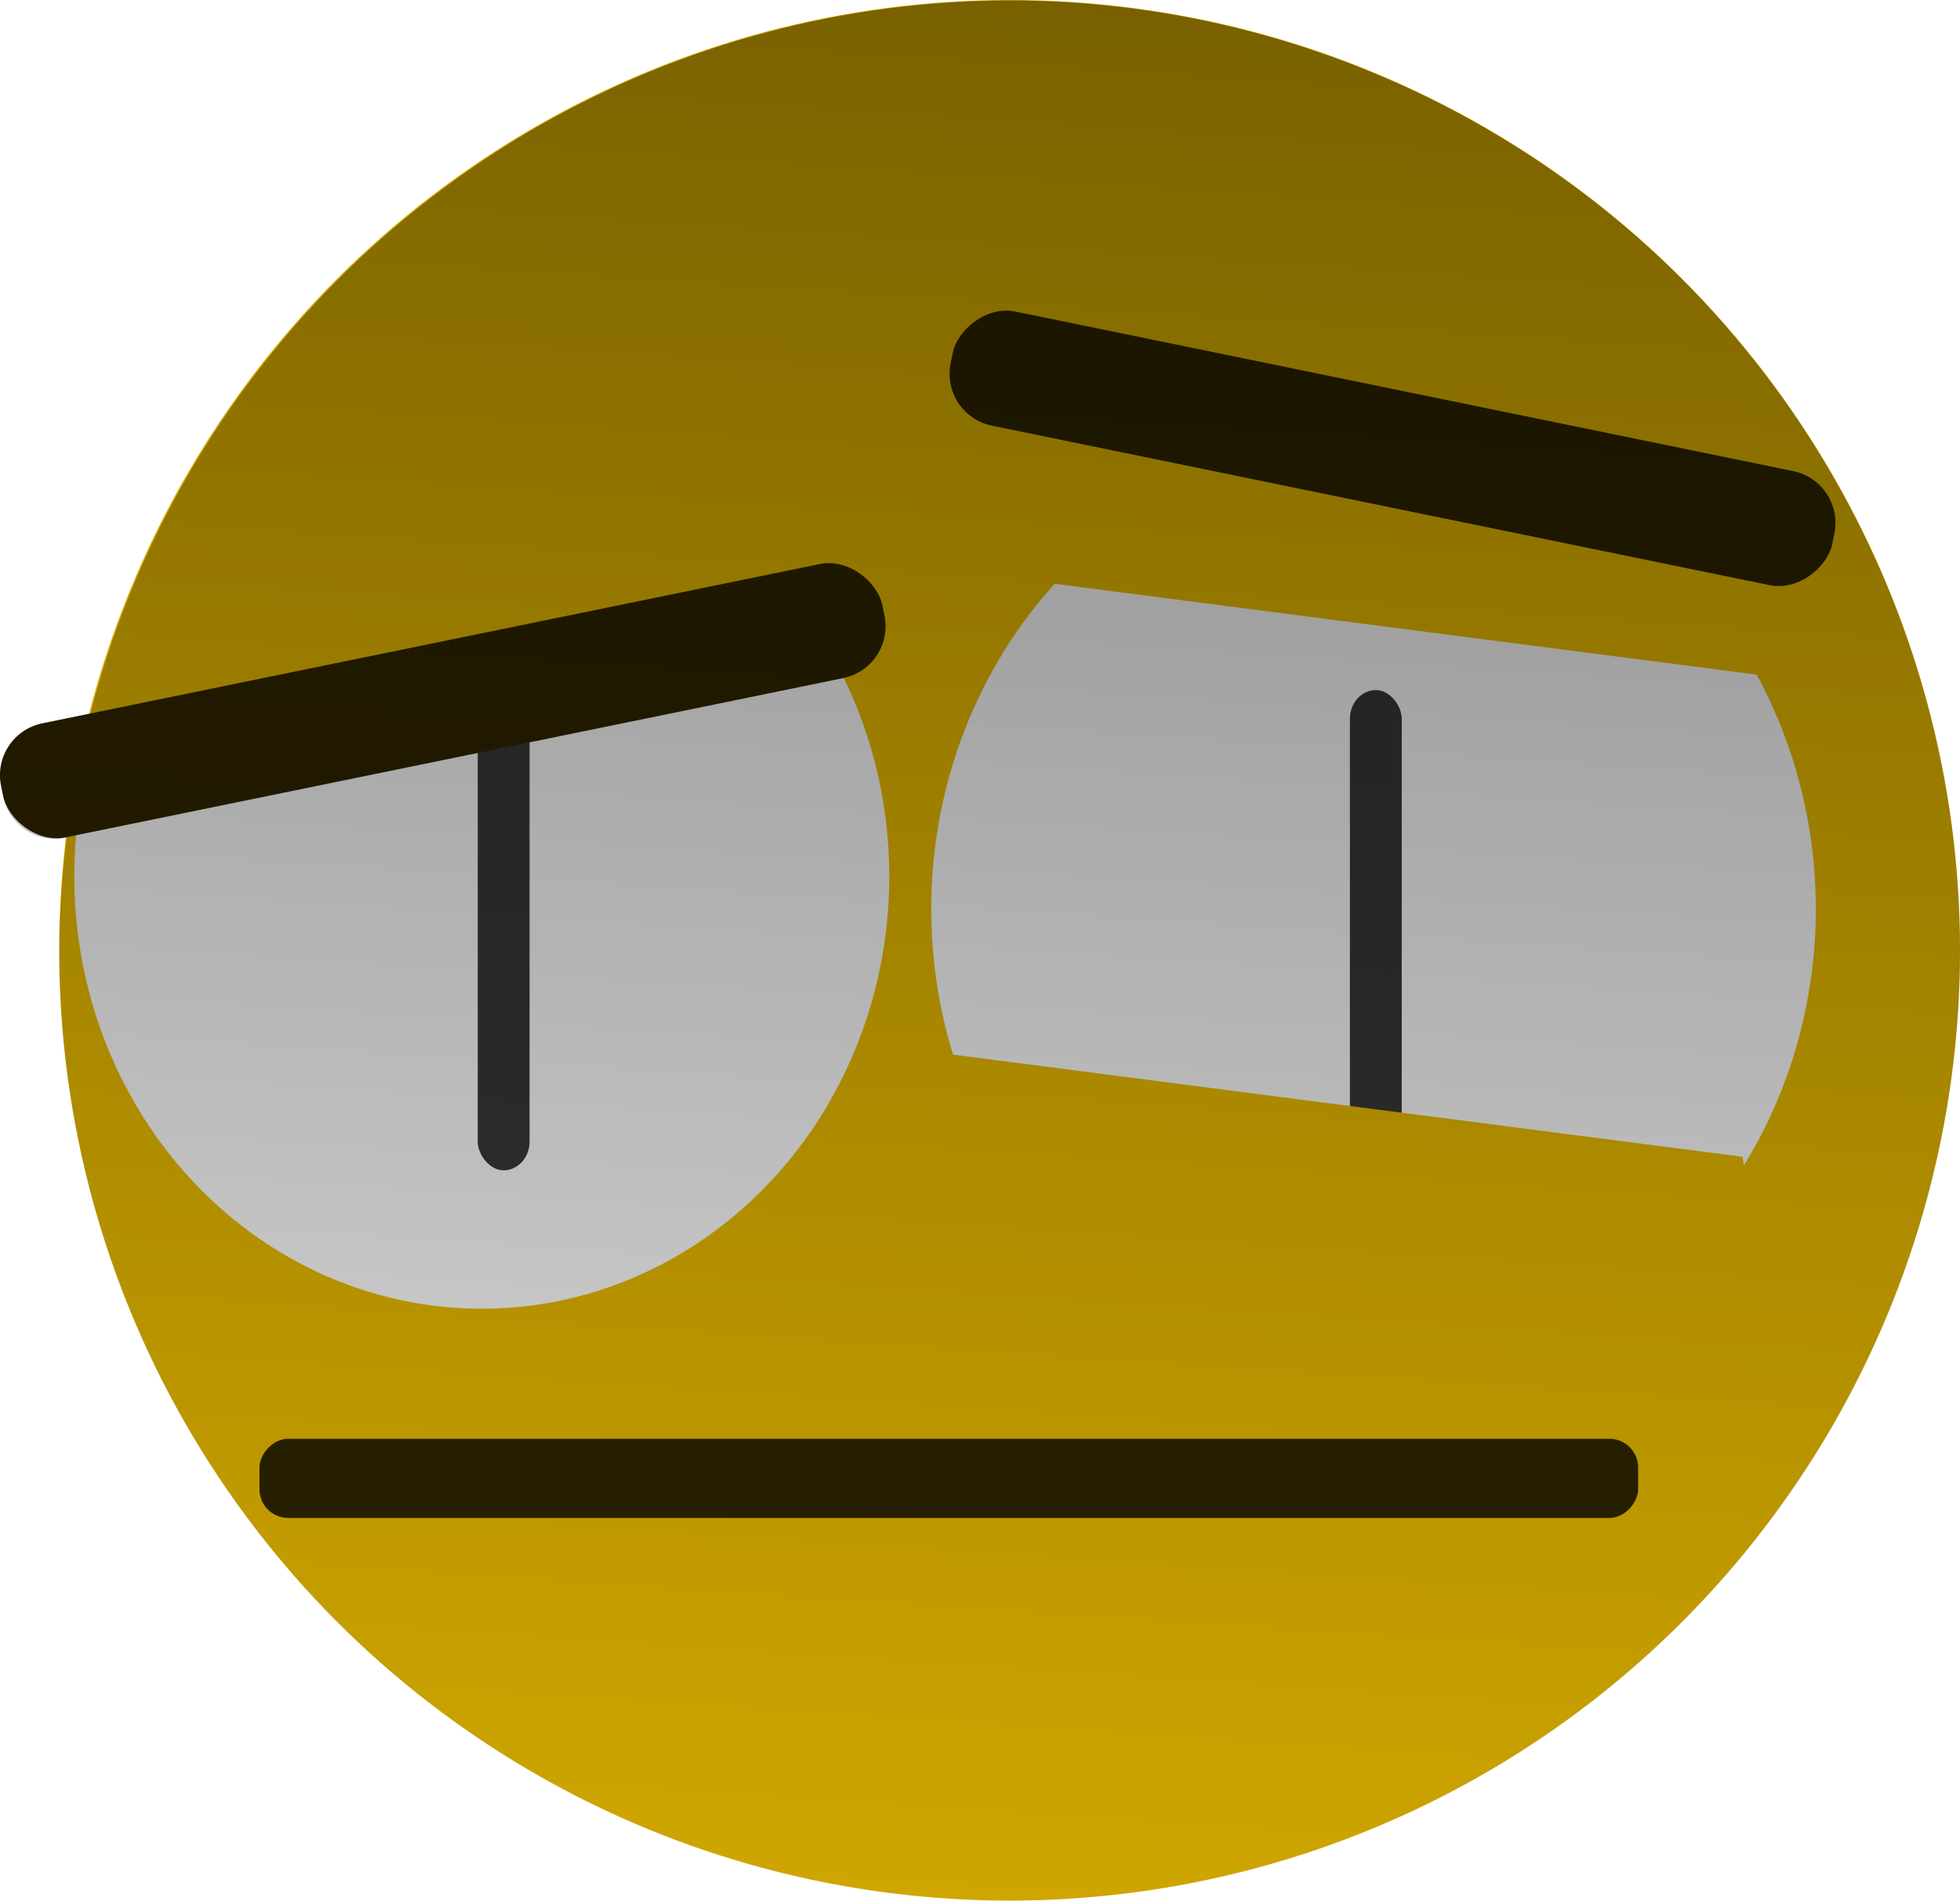 <?xml version="1.0" encoding="UTF-8" standalone="no"?>
<!-- Created with Inkscape (http://www.inkscape.org/) -->

<svg width="63.14mm" height="61.248mm" viewBox="0 0 63.14 61.248" version="1.1" id="svg8" inkscape:version="1.3 (0e150ed6c4, 2023-07-21)" sodipodi:docname="чел.svg" xmlns:inkscape="http://www.inkscape.org/namespaces/inkscape" xmlns:sodipodi="http://sodipodi.sourceforge.net/DTD/sodipodi-0.dtd" xmlns:xlink="http://www.w3.org/1999/xlink" xmlns="http://www.w3.org/2000/svg" xmlns:svg="http://www.w3.org/2000/svg" xmlns:rdf="http://www.w3.org/1999/02/22-rdf-syntax-ns#" xmlns:cc="http://creativecommons.org/ns#" xmlns:dc="http://purl.org/dc/elements/1.1/">
  <defs id="defs2">
    <linearGradient inkscape:collect="always" id="linearGradient956">
      <stop style="stop-color:#000000;stop-opacity:1;" offset="0" id="stop952" />
      <stop style="stop-color:#000000;stop-opacity:0;" offset="1" id="stop954" />
    </linearGradient>
    <linearGradient inkscape:collect="always" xlink:href="#linearGradient956" id="linearGradient958" x1="68.886" y1="63.127" x2="58.87" y2="213.845" gradientUnits="userSpaceOnUse" />
  </defs>
  <sodipodi:namedview id="base" pagecolor="#ffffff" bordercolor="#666666" borderopacity="1.0" inkscape:pageopacity="0.0" inkscape:pageshadow="2" inkscape:zoom="0.98994949" inkscape:cx="207.08127" inkscape:cy="16.162441" inkscape:document-units="mm" inkscape:current-layer="layer1" showgrid="false" inkscape:window-width="2467" inkscape:window-height="1413" inkscape:window-x="84" inkscape:window-y="-9" inkscape:window-maximized="1" inkscape:showpageshadow="2" inkscape:pagecheckerboard="0" inkscape:deskcolor="#d1d1d1" />
  <g inkscape:label="Layer 1" inkscape:groupmode="layer" id="layer1" transform="translate(-27.291,-149.211)">
    <circle style="fill:#d4aa00;fill-rule:evenodd;stroke-width:0.265" id="path815" cx="59.815" cy="179.827" r="30.616" />
    <ellipse style="fill:#e6e6e6;fill-rule:evenodd;stroke-width:0.265" id="path817" cx="42.811" cy="177.447" rx="13.128" ry="13.929" />
    <ellipse style="fill:#e6e6e6;fill-rule:evenodd;stroke-width:0.265" id="path817-6" cx="71.538" cy="178.497" rx="14.248" ry="15.118" />
    <rect style="fill:#333333;fill-rule:evenodd;stroke-width:0.265" id="rect834" width="1.67" height="15.034" x="42.681" y="171.882" rx="0.926" ry="0.926" />
    <rect style="fill:#333333;fill-rule:evenodd;stroke-width:0.265" id="rect834-1" width="1.67" height="15.034" x="70.777" y="171.444" rx="0.926" ry="0.926" />
    <path style="fill:#d4aa00;fill-opacity:1;fill-rule:evenodd;stroke-width:0.265" d="m 32.607,167.174 7.567,-7.542 17.556,2.062 -1.604,9.02 -26.326,3.408 z" id="rect856" inkscape:connector-curvature="0" sodipodi:nodetypes="cccccc" />
    <path style="fill:#d4aa00;fill-opacity:1;fill-rule:evenodd;stroke-width:0.265" d="m 83.464,164.308 -7.567,-7.542 -17.556,2.062 1.604,9.02 26.326,3.408 z" id="rect856-4" inkscape:connector-curvature="0" sodipodi:nodetypes="cccccc" />
    <rect style="fill:#2b2200;fill-opacity:1;fill-rule:evenodd;stroke-width:0.265" id="rect874" width="28.979" height="3.751" x="-8.255" y="174.755" rx="1.704" ry="1.704" transform="rotate(-11.577)" />
    <rect style="fill:#2b2200;fill-opacity:1;fill-rule:evenodd;stroke-width:0.265" id="rect874-1" width="28.979" height="3.751" x="-118.008" y="143.889" rx="1.704" ry="1.704" transform="matrix(-0.98,-0.201,-0.201,0.98,0,0)" />
    <path style="fill:#d4aa00;fill-opacity:1;fill-rule:evenodd;stroke-width:0.265" d="m 59.901,190.02 7.567,7.542 17.556,-2.062 -1.604,-9.02 -26.326,-3.408 z" id="rect856-4-8" inkscape:connector-curvature="0" sodipodi:nodetypes="cccccc" />
    <rect style="fill:#2b2200;fill-rule:evenodd;stroke-width:0.265" id="rect851" width="44.412" height="2.551" x="35.65" y="-198.116" rx="0.926" ry="0.926" transform="scale(1,-1)" />
    <path style="fill:url(#linearGradient958);fill-opacity:1;fill-rule:evenodd;stroke-width:0.265" d="M 59.816,149.226 A 30.616,30.616 0 0 0 30.205,172.211 l -1.55,0.318 c -0.925,0.189 -1.517,1.087 -1.328,2.011 l 0.069,0.336 c 0.189,0.925 1.086,1.516 2.011,1.327 l 0.034,-0.007 a 30.616,30.616 0 0 0 -0.242,3.646 30.616,30.616 0 0 0 30.616,30.616 30.616,30.616 0 0 0 30.616,-30.616 30.616,30.616 0 0 0 -30.616,-30.616 z" id="path815-9" inkscape:connector-curvature="0" inkscape:export-xdpi="324" inkscape:export-ydpi="324" />
  </g>
</svg>
